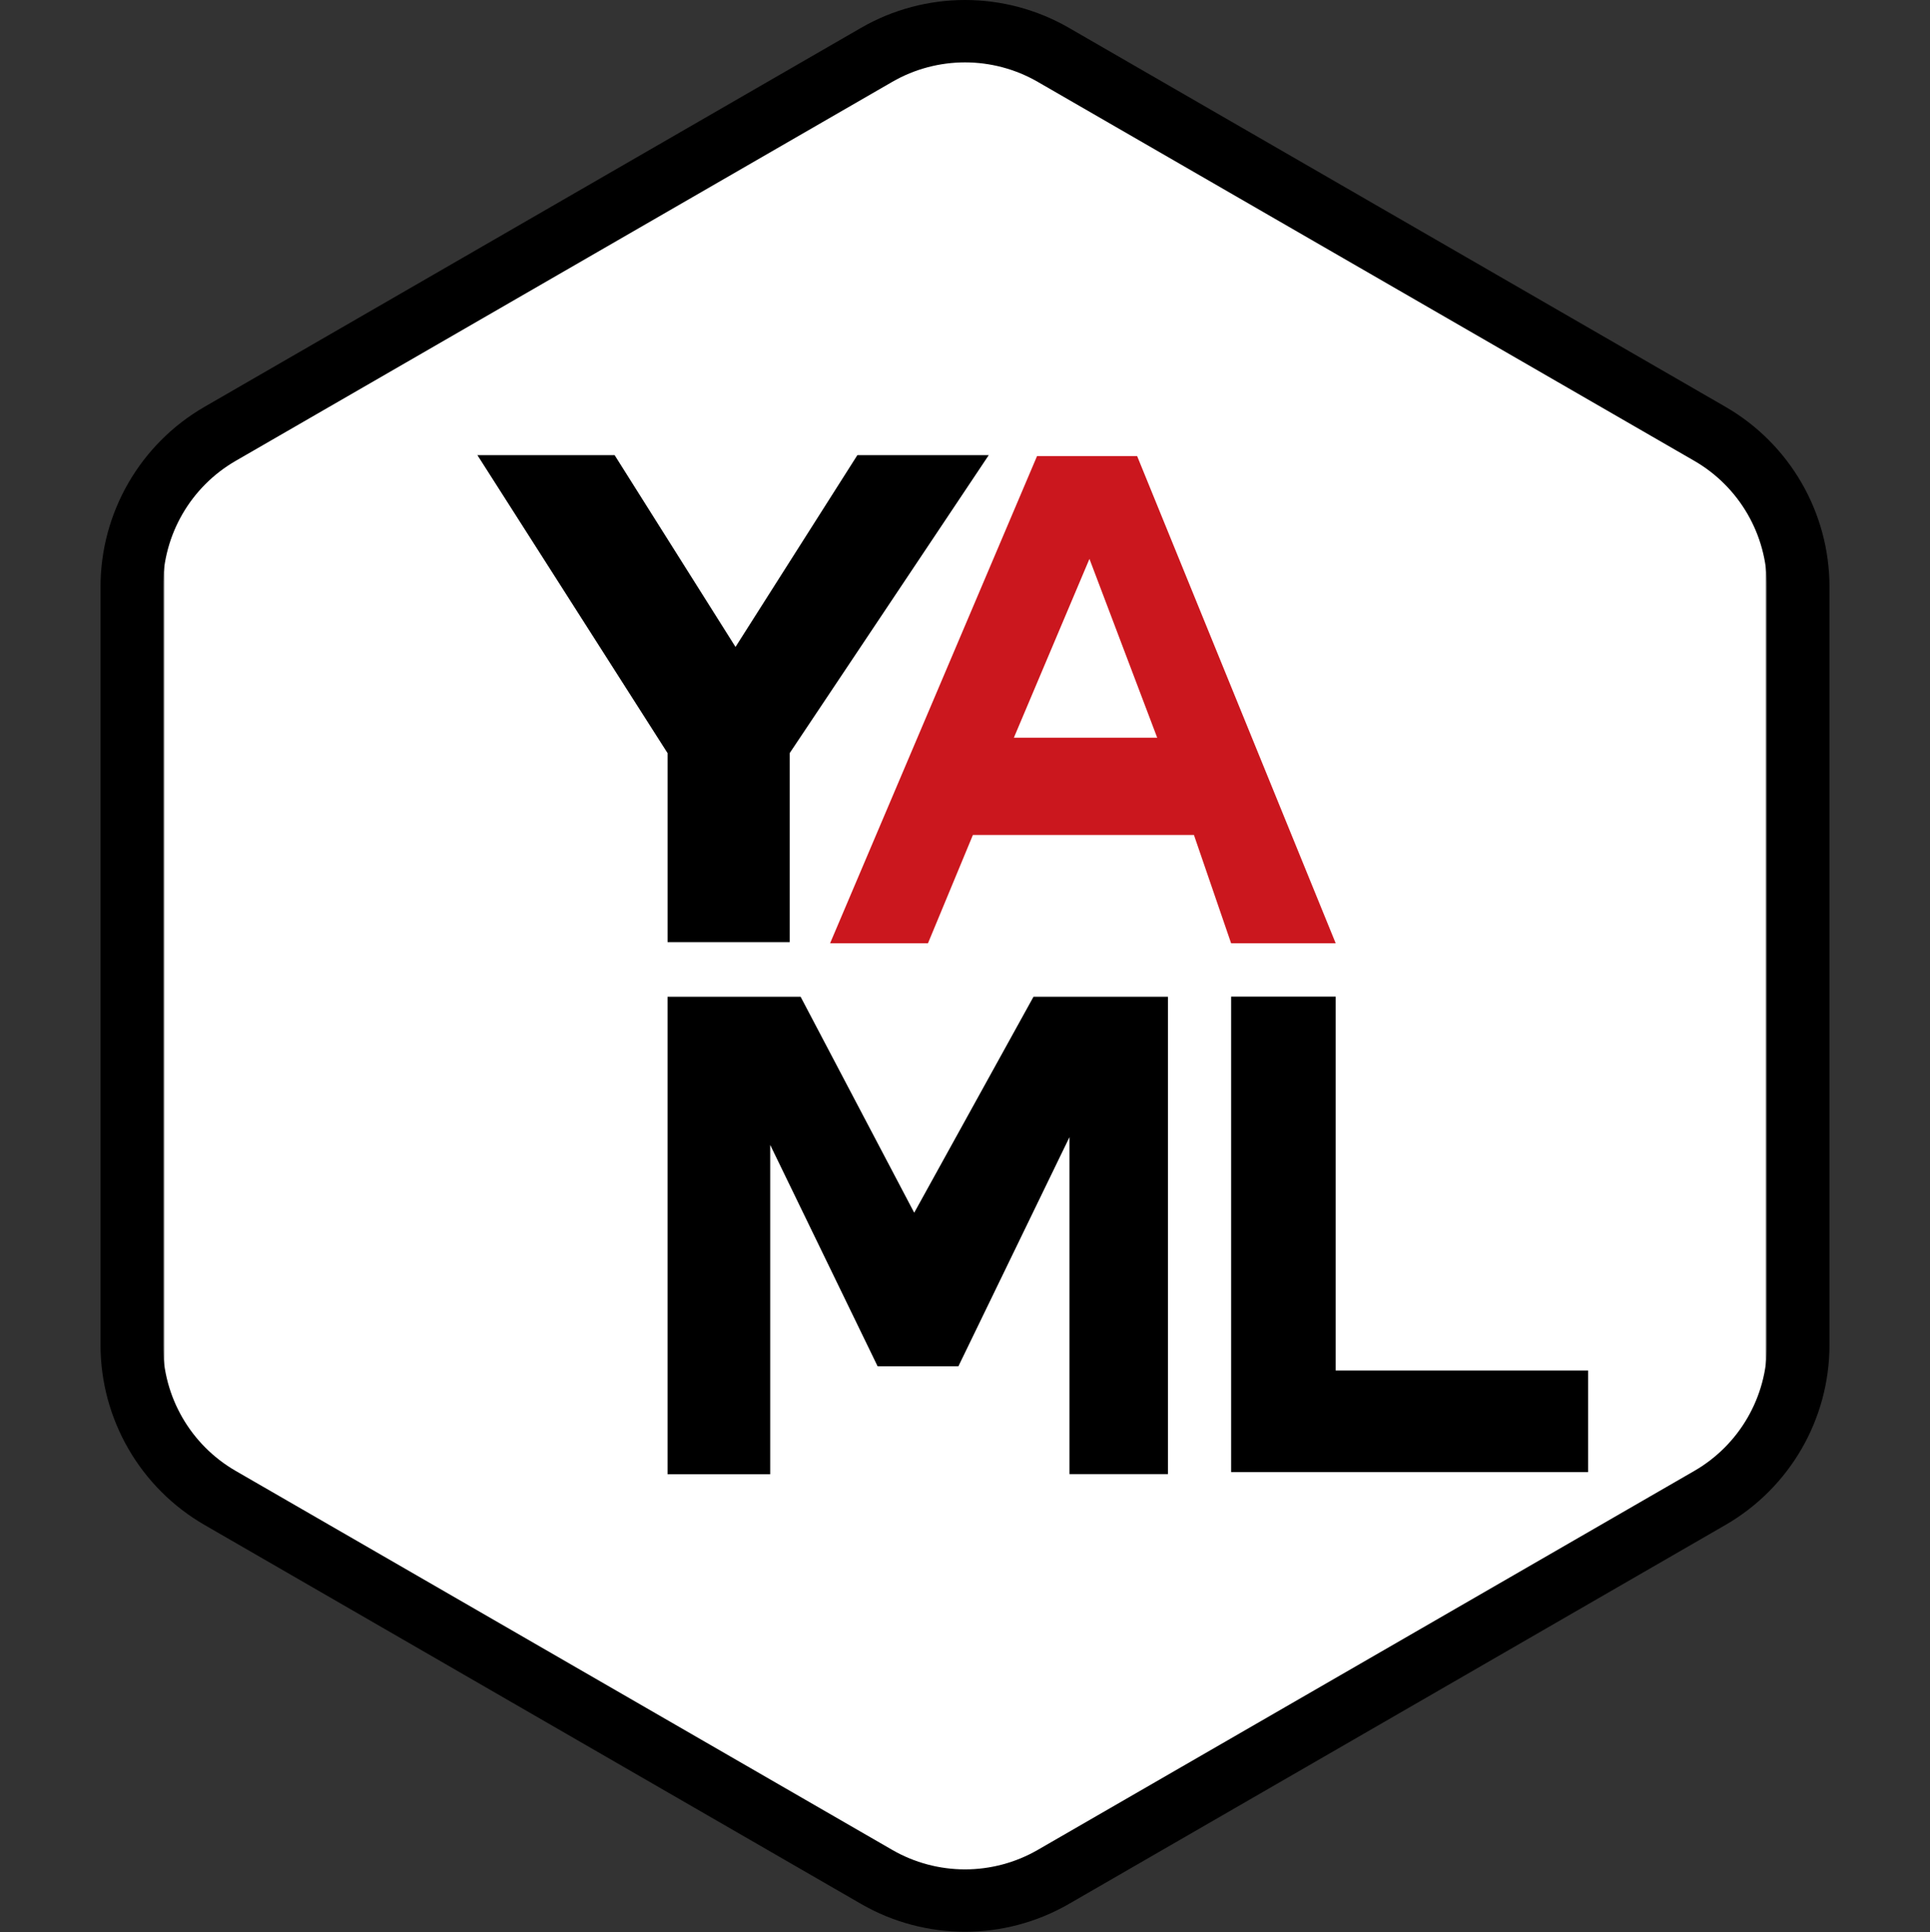 <svg width="3126" height="3130" viewBox="0 0 3126 3130" fill="none" xmlns="http://www.w3.org/2000/svg">
<rect x="0" y="0" width="3126" height="3130" fill="#333333" stroke="none"/>
<path d="M1558.94 34.96C1561.44 33.481 1564.56 33.481 1567.06 34.96L2856.26 795.46C2858.7 796.898 2860.2 799.519 2860.2 802.35V2323.65C2860.2 2326.48 2858.7 2329.1 2856.26 2330.54L1567.06 3091.04C1564.56 3092.52 1561.44 3092.52 1558.94 3091.04L269.738 2330.54C267.299 2329.1 265.802 2326.48 265.802 2323.65V802.35C265.802 799.519 267.299 796.898 269.738 795.46L1558.94 34.96Z" fill="white"/>
<path fill-rule="evenodd" clip-rule="evenodd" d="M2744.25 746.567L1680.89 132.639C1607.94 90.52 1518.06 90.52 1445.11 132.639L381.754 746.567C308.802 788.686 263.862 866.524 263.862 950.761V2178.62C263.862 2262.85 308.802 2340.69 381.754 2382.81L1445.11 2996.74C1518.06 3038.86 1607.94 3038.86 1680.89 2996.74L2744.25 2382.81C2817.2 2340.69 2862.14 2262.85 2862.14 2178.62V950.761C2862.14 866.524 2817.2 788.686 2744.25 746.567ZM1731.42 45.127C1627.2 -15.042 1498.8 -15.042 1394.58 45.127L331.229 659.055C227.012 719.225 162.812 830.422 162.812 950.761V2178.62C162.812 2298.96 227.012 2410.15 331.229 2470.32L1394.58 3084.25C1498.8 3144.42 1627.2 3144.42 1731.42 3084.25L2794.77 2470.32C2898.99 2410.15 2963.19 2298.96 2963.19 2178.62V950.761C2963.19 830.422 2898.99 719.225 2794.77 659.055L1731.42 45.127Z" fill="black"/>
<mask id="mask0_9943_92294" style="mask-type:luminance" maskUnits="userSpaceOnUse" x="772" y="737" width="830" height="791">
<path d="M772 737H1601.9V1527.07H772V737Z" fill="white"/>
</mask>
<g mask="url(#mask0_9943_92294)">
<path d="M1601.68 737L1279.03 1220.04V1526.24H1081.26V1220.04L773.045 737H995.3L1191.29 1048.01L1388.87 737H1601.68Z" fill="black"/>
</g>
<mask id="mask1_9943_92294" style="mask-type:luminance" maskUnits="userSpaceOnUse" x="1342" y="737" width="825" height="800">
<path d="M1342.56 737H2166.89V1536.33H1342.56V737Z" fill="white"/>
</mask>
<g mask="url(#mask1_9943_92294)">
<path d="M1933.79 1352.57H1575.82L1503.02 1528.08H1344.48L1679.69 738.846H1841.81L2163.42 1528.08H1994.03L1933.79 1352.57ZM1874.3 1195.01L1764.57 905.384L1642.17 1195.01H1874.3Z" fill="#CB171E"/>
</g>
<mask id="mask2_9943_92294" style="mask-type:luminance" maskUnits="userSpaceOnUse" x="1073" y="1610" width="826" height="779">
<path d="M1073.96 1610.43H1898.29V2388.23H1073.96V1610.43Z" fill="white"/>
</mask>
<g mask="url(#mask2_9943_92294)">
<path d="M1081.23 1614.73V2388.23H1247.48V1854.68L1421.47 2213.34H1552.3L1732.23 1842.09V2388.09H1891.71V1614.73H1673.94L1480.74 1964.56L1296.76 1614.73H1081.23Z" fill="black"/>
</g>
<mask id="mask3_9943_92294" style="mask-type:luminance" maskUnits="userSpaceOnUse" x="1990" y="1610" width="584" height="779">
<path d="M1990.91 1610.43H2573.38V2388.23H1990.91V1610.43Z" fill="white"/>
</mask>
<g mask="url(#mask3_9943_92294)">
<path d="M2572.33 2220.14H2163.42V1614.55H1994.02V2384.76H2572.33V2220.14Z" fill="black"/>
</g>
</svg>